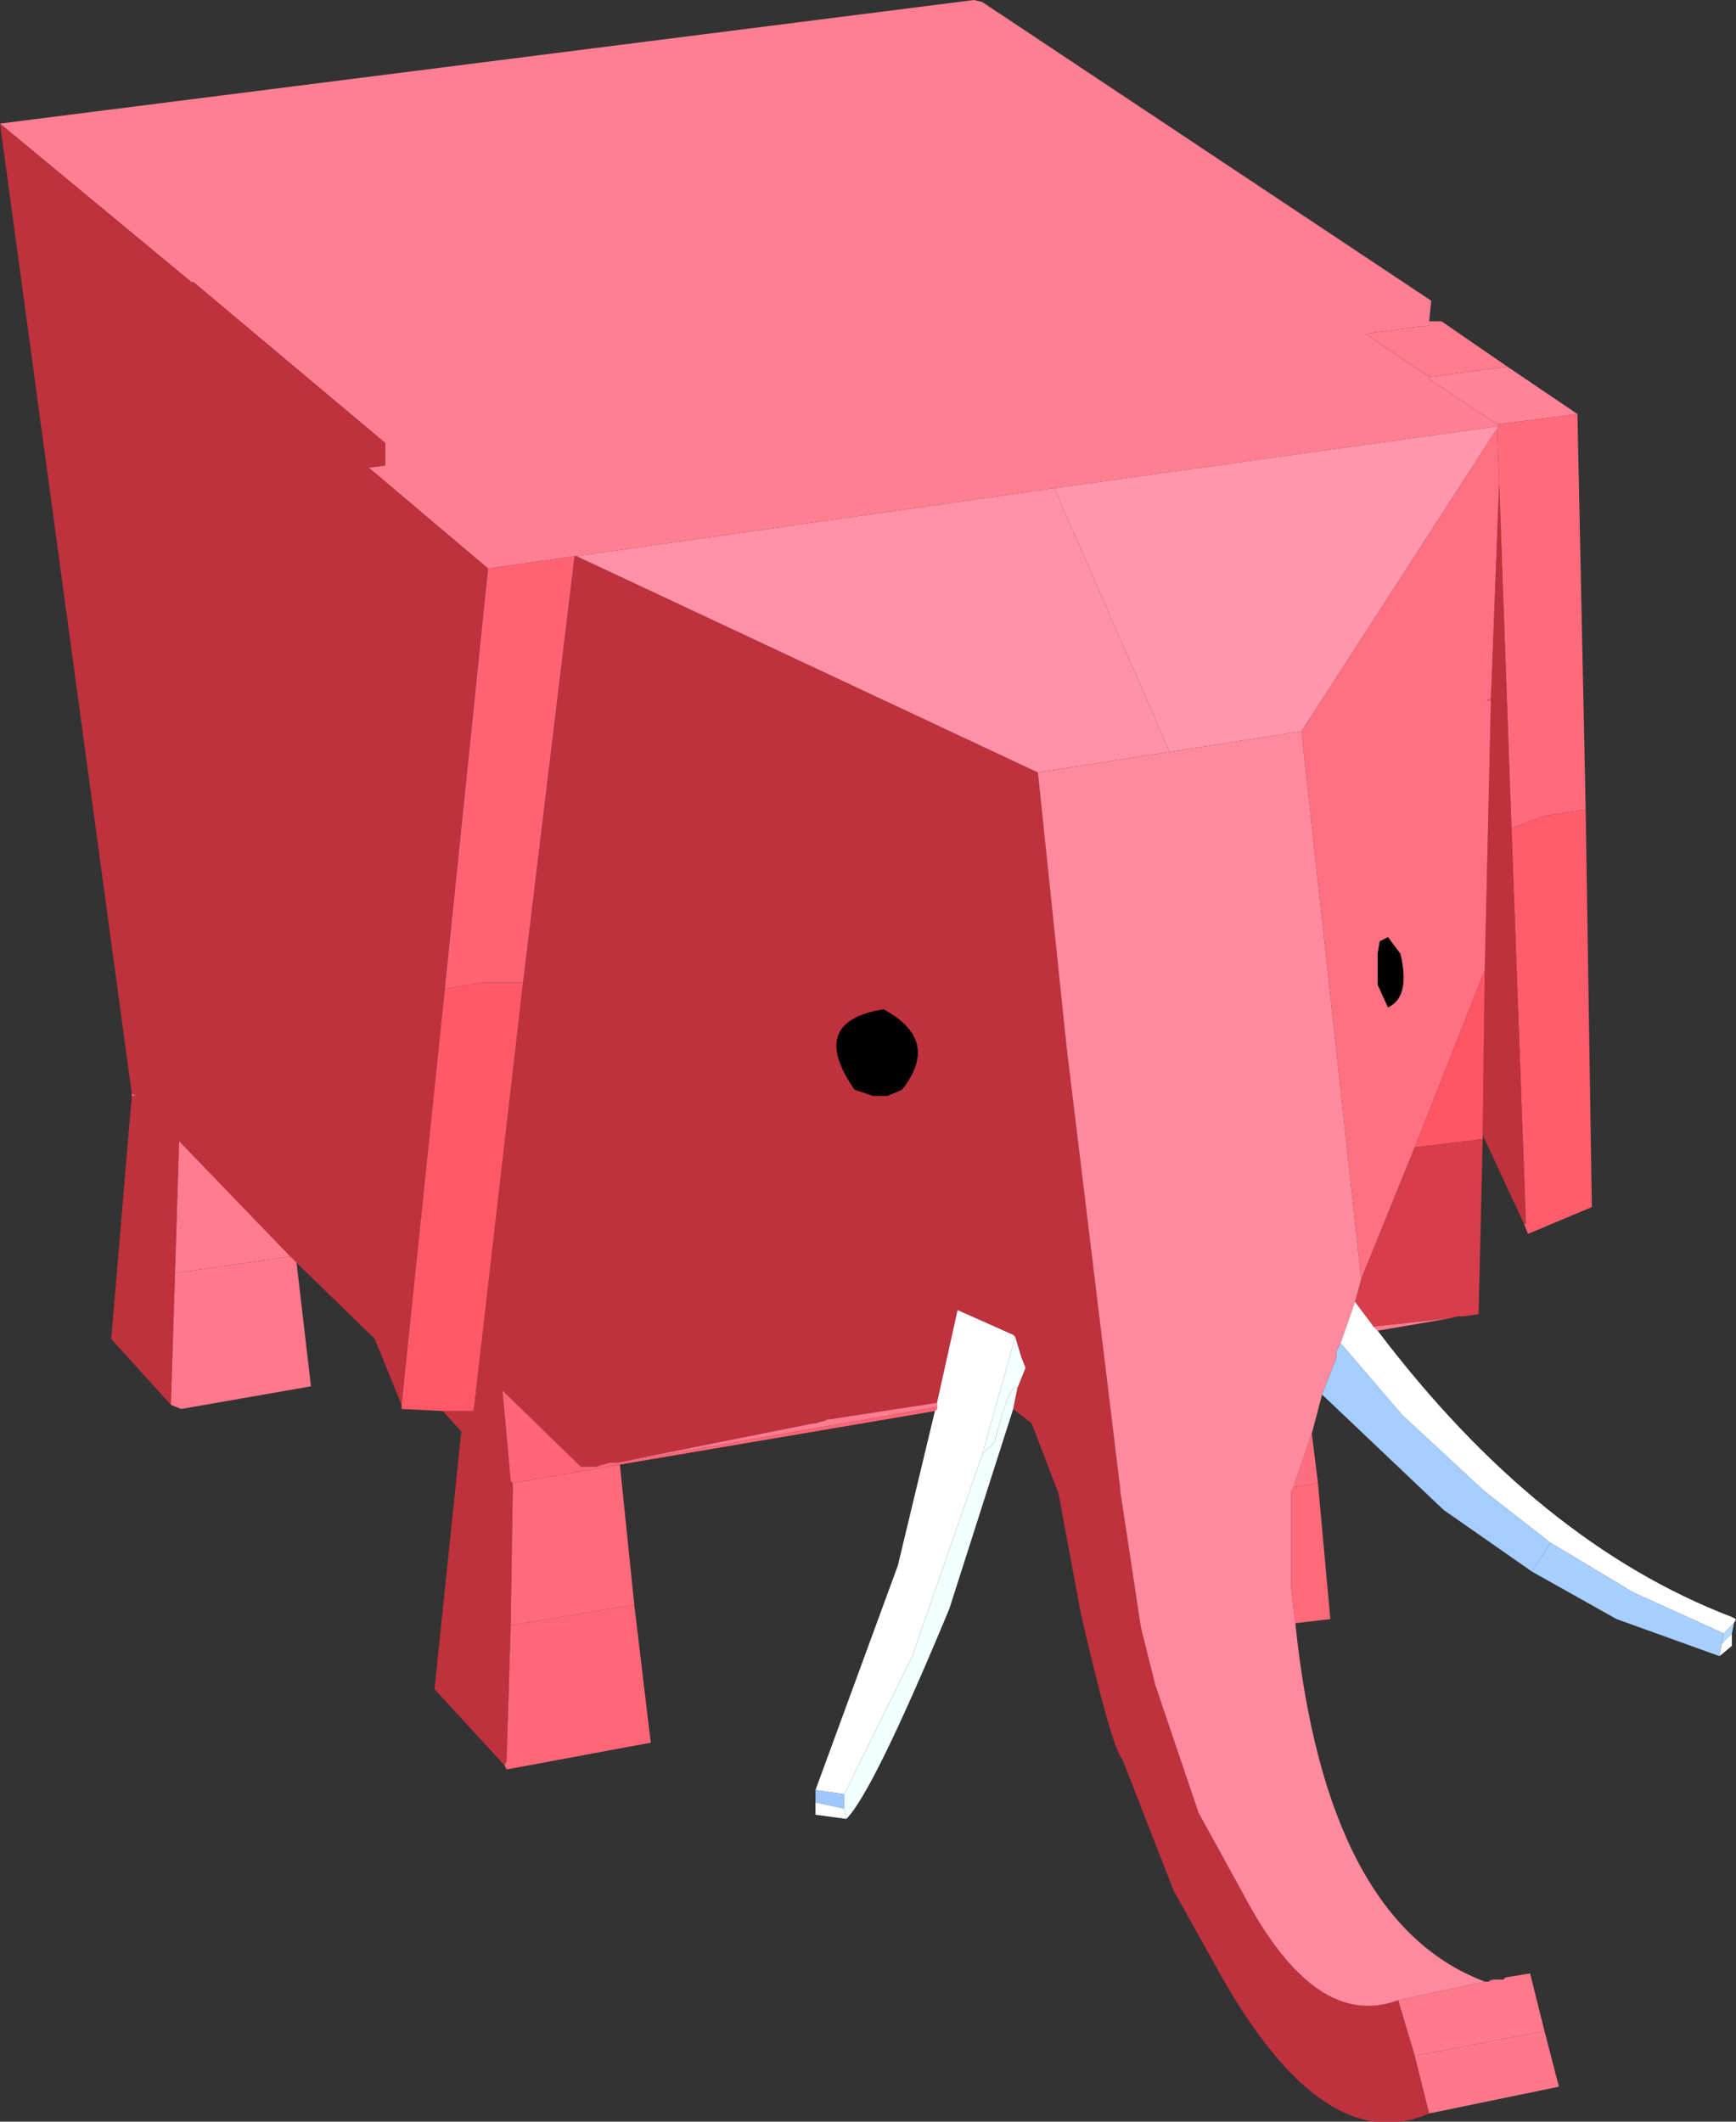<?xml version="1.0" encoding="UTF-8" standalone="no"?>
<svg xmlns:xlink="http://www.w3.org/1999/xlink" height="51.5px" width="42.15px" xmlns="http://www.w3.org/2000/svg">
  <rect width="100%" height="100%" fill="#333333" stroke="none"/>
  <g transform="matrix(1.0, 0.0, 0.0, 1.0, 19.35, 21.45)">
    <path d="M-7.5 -7.65 L-10.4 -10.1 -10.0 -10.15 -10.0 -10.7 -14.65 -14.6 -14.7 -14.6 -19.35 -18.45 4.3 -21.45 4.5 -21.4 15.4 -14.15 15.35 -13.65 15.35 -13.55 13.8 -13.35 15.35 -12.3 15.35 -12.25 17.0 -11.15 17.0 -11.1 6.25 -9.6 -5.35 -7.95 -5.4 -7.95 -7.5 -7.65" fill="#ff7f92" fill-rule="evenodd" stroke="none"/>
    <path d="M-19.35 -18.45 L-14.7 -14.6 -14.65 -14.6 -10.0 -10.7 -10.0 -10.15 -10.4 -10.1 -7.5 -7.65 -8.55 2.55 -9.6 12.65 -10.25 11.05 -12.15 9.2 -12.3 9.05 -15.0 6.25 -15.1 9.45 -15.2 12.65 -16.65 11.05 -16.15 5.15 -16.05 5.15 -16.15 5.1 -19.35 -18.45 M-5.4 -7.95 L-5.35 -7.95 5.85 -2.7 6.55 4.0 7.85 14.7 7.85 14.75 8.35 18.05 8.7 19.45 9.75 22.55 10.85 24.55 Q12.6 27.85 14.6 27.1 L15.0 28.45 15.35 29.85 Q12.85 30.95 10.35 26.6 L9.15 24.45 7.9 21.25 Q7.65 21.0 6.9 17.75 L6.35 14.8 5.7 13.1 5.25 12.75 5.35 12.25 5.55 11.75 5.45 11.5 5.3 11.0 5.25 10.95 3.9 10.35 3.4 12.6 0.8 13.0 0.75 13.0 0.65 13.05 0.6 13.05 0.45 13.1 0.4 13.1 -4.35 14.05 -4.4 14.05 -4.55 14.05 -4.7 14.1 -4.75 14.1 -4.85 14.15 -5.25 14.15 -7.15 12.3 -6.95 14.5 -6.9 14.55 -6.9 14.75 -6.95 18.0 -7.05 21.3 -7.1 21.4 -8.8 19.55 -8.15 13.3 -8.6 12.8 -7.85 12.8 -6.65 2.4 -5.4 -7.95 M17.05 -9.75 L17.35 -1.35 17.7 8.25 17.65 8.25 16.65 6.1 16.7 2.1 16.85 -4.45 16.85 -4.5 17.05 -9.75 M2.55 5.0 Q3.5 3.8 2.1 3.05 0.25 3.35 1.4 5.0 L1.85 5.15 2.2 5.15 2.55 5.0" fill="#bf313d" fill-rule="evenodd" stroke="none"/>
    <path d="M15.35 -12.3 L13.8 -13.35 15.35 -13.55 15.35 -13.65 15.65 -13.65 17.25 -12.55 15.35 -12.3 M-15.1 9.45 L-15.0 6.25 -12.3 9.05 -15.1 9.45" fill="#ff7c8f" fill-rule="evenodd" stroke="none"/>
    <path d="M17.0 -11.15 L15.35 -12.25 15.35 -12.3 17.25 -12.55 18.95 -11.4 17.0 -11.15" fill="#ff8397" fill-rule="evenodd" stroke="none"/>
    <path d="M17.0 -11.1 L17.0 -11.15 18.95 -11.4 19.15 -1.8 18.15 -1.65 17.35 -1.35 17.05 -9.75 17.0 -11.05 17.0 -11.1 M-6.95 18.0 L-6.9 14.75 -6.9 14.55 -4.3 14.1 -3.95 17.5 -6.95 18.0" fill="#ff6b7c" fill-rule="evenodd" stroke="none"/>
    <path d="M6.25 -9.6 L17.0 -11.1 17.0 -11.05 12.25 -3.7 9.05 -3.2 6.25 -9.6" fill="#ff96ac" fill-rule="evenodd" stroke="none"/>
    <path d="M17.0 -11.05 L17.05 -9.75 16.85 -4.5 16.75 -4.45 16.85 -4.45 16.7 2.1 15.0 6.4 13.7 9.6 12.25 -3.7 17.0 -11.05 M14.15 1.4 L14.1 1.7 14.1 2.45 14.35 3.0 Q14.9 2.75 14.65 1.7 L14.35 1.3 14.15 1.4" fill="#ff7082" fill-rule="evenodd" stroke="none"/>
    <path d="M-15.2 12.65 L-15.1 9.45 -12.3 9.05 -12.15 9.2 -11.8 12.2 -14.95 12.75 -15.2 12.65" fill="#ff788b" fill-rule="evenodd" stroke="none"/>
    <path d="M-16.15 5.1 L-16.05 5.15 -16.15 5.15 -16.15 5.1 M14.6 27.1 L16.7 26.65 16.8 26.65 16.85 26.65 16.9 26.6 17.0 26.6 17.05 26.6 17.15 26.6 17.2 26.55 17.8 26.45 18.15 27.85 15.0 28.45 14.6 27.1" fill="#ff798c" fill-rule="evenodd" stroke="none"/>
    <path d="M16.85 -4.45 L16.75 -4.45 16.85 -4.5 16.85 -4.45" fill="#ff5463" fill-rule="evenodd" stroke="none"/>
    <path d="M14.15 1.4 L14.35 1.3 14.65 1.7 Q14.9 2.75 14.35 3.0 L14.1 2.45 14.1 1.7 14.15 1.4 M2.55 5.0 L2.2 5.15 1.85 5.15 1.4 5.0 Q0.25 3.35 2.1 3.05 3.5 3.8 2.55 5.0" fill="#000000" fill-rule="evenodd" stroke="none"/>
    <path d="M17.35 -1.35 L18.15 -1.65 19.15 -1.8 19.3 7.85 17.75 8.5 17.65 8.25 17.7 8.25 17.35 -1.35" fill="#ff5c6c" fill-rule="evenodd" stroke="none"/>
    <path d="M16.7 2.1 L16.65 6.1 16.65 6.2 15.0 6.4 16.7 2.1" fill="#ff5564" fill-rule="evenodd" stroke="none"/>
    <path d="M15.0 6.4 L16.65 6.2 16.55 10.45 16.2 10.5 16.1 10.5 16.05 10.5 15.85 10.55 14.0 10.75 13.55 10.15 13.7 9.6 15.0 6.4 M16.85 26.6 L16.9 26.6 16.85 26.65 16.85 26.6" fill="#d73d4a" fill-rule="evenodd" stroke="none"/>
    <path d="M13.55 10.15 L13.2 11.15 13.1 11.35 13.1 11.5 12.75 12.4 12.5 13.35 12.05 14.65 12.0 14.75 12.0 17.1 12.1 17.95 Q12.85 25.2 16.7 26.65 L14.6 27.1 Q12.6 27.85 10.85 24.55 L9.75 22.55 8.7 19.45 8.35 18.05 7.85 14.75 7.85 14.7 6.55 4.0 5.85 -2.7 9.05 -3.2 12.25 -3.7 13.7 9.6 13.55 10.15" fill="#ff899d" fill-rule="evenodd" stroke="none"/>
    <path d="M13.2 11.15 L14.7 12.9 16.7 14.75 18.3 16.0 17.85 16.7 15.7 15.2 12.75 12.4 13.1 11.5 13.1 11.35 13.2 11.15" fill="#a5cdff" fill-rule="evenodd" stroke="none"/>
    <path d="M13.2 11.15 L13.55 10.15 14.0 10.75 14.1 10.85 Q18.0 16.0 22.7 17.8 L22.8 17.85 22.75 17.95 22.65 18.05 22.5 18.2 20.3 17.2 18.3 16.0 16.7 14.75 14.7 12.9 13.2 11.15 M3.4 12.6 L3.9 10.35 5.25 10.95 5.3 11.0 4.5 13.85 2.8 18.75 1.15 22.1 0.45 22.0 2.45 16.55 3.35 12.8 3.4 12.75 3.4 12.7 3.4 12.6 M1.15 22.45 L1.2 22.7 0.45 22.6 0.45 22.3 1.15 22.45 M22.7 18.2 L22.7 18.5 22.4 18.75 22.45 18.45 22.7 18.2" fill="#ffffff" fill-rule="evenodd" stroke="none"/>
    <path d="M14.1 10.85 L14.0 10.75 15.85 10.55 14.1 10.85 M-4.35 14.05 L0.4 13.1 0.45 13.1 0.6 13.05 0.65 13.05 0.75 13.0 0.8 13.0 3.4 12.6 3.4 12.7 -4.35 14.05" fill="#ff7c90" fill-rule="evenodd" stroke="none"/>
    <path d="M12.1 17.95 L12.0 17.1 12.0 14.75 12.05 14.65 12.65 14.55 12.95 17.85 12.1 17.95" fill="#ff6a7b" fill-rule="evenodd" stroke="none"/>
    <path d="M12.05 14.65 L12.5 13.35 12.65 14.55 12.05 14.65" fill="#ff6e80" fill-rule="evenodd" stroke="none"/>
    <path d="M-5.35 -7.95 L6.25 -9.6 9.05 -3.2 5.85 -2.7 -5.35 -7.95" fill="#ff91a6" fill-rule="evenodd" stroke="none"/>
    <path d="M-9.6 12.65 L-8.55 2.55 -7.65 2.4 -6.65 2.4 -7.85 12.8 -8.6 12.8 -9.6 12.75 -9.6 12.65" fill="#ff5868" fill-rule="evenodd" stroke="none"/>
    <path d="M-7.5 -7.65 L-5.4 -7.95 -6.65 2.4 -7.65 2.4 -8.55 2.55 -7.5 -7.65" fill="#ff6373" fill-rule="evenodd" stroke="none"/>
    <path d="M-6.9 14.55 L-6.95 14.5 -7.15 12.3 -5.25 14.15 -4.85 14.15 -4.75 14.1 -4.7 14.1 -4.55 14.05 -4.4 14.05 -4.35 14.05 3.4 12.7 3.4 12.75 3.35 12.8 -4.3 14.1 -6.9 14.55" fill="#ff6576" fill-rule="evenodd" stroke="none"/>
    <path d="M5.3 11.0 L5.45 11.5 5.55 11.75 5.35 12.25 Q5.2 12.0 4.8 13.55 L4.5 13.85 5.3 11.0" fill="#f4ffff" fill-rule="evenodd" stroke="none"/>
    <path d="M5.35 12.25 L5.25 12.75 3.7 17.6 Q1.85 22.05 1.2 22.7 L1.15 22.45 1.15 22.1 2.8 18.75 4.5 13.85 4.8 13.55 Q5.2 12.0 5.35 12.25" fill="#f1ffff" fill-rule="evenodd" stroke="none"/>
    <path d="M1.15 22.1 L1.15 22.45 0.45 22.3 0.45 22.0 1.15 22.1" fill="#9fc7ff" fill-rule="evenodd" stroke="none"/>
    <path d="M-7.1 21.4 L-7.05 21.3 -6.95 18.0 -3.95 17.5 -3.55 20.85 -7.05 21.5 -7.1 21.4" fill="#ff6778" fill-rule="evenodd" stroke="none"/>
    <path d="M22.5 18.2 L22.65 18.05 22.75 17.95 22.7 18.2 22.45 18.45 22.5 18.2" fill="#b4dbff" fill-rule="evenodd" stroke="none"/>
    <path d="M18.3 16.0 L20.3 17.2 22.5 18.2 22.45 18.45 22.4 18.75 19.9 17.85 17.85 16.7 18.3 16.0" fill="#a7cfff" fill-rule="evenodd" stroke="none"/>
    <path d="M16.8 26.65 L16.85 26.6 16.85 26.65 16.8 26.65" fill="#ff7e92" fill-rule="evenodd" stroke="none"/>
    <path d="M15.35 29.85 L15.0 28.45 18.15 27.85 18.5 29.2 15.35 29.85" fill="#ff788a" fill-rule="evenodd" stroke="none"/>
  </g>
</svg>
